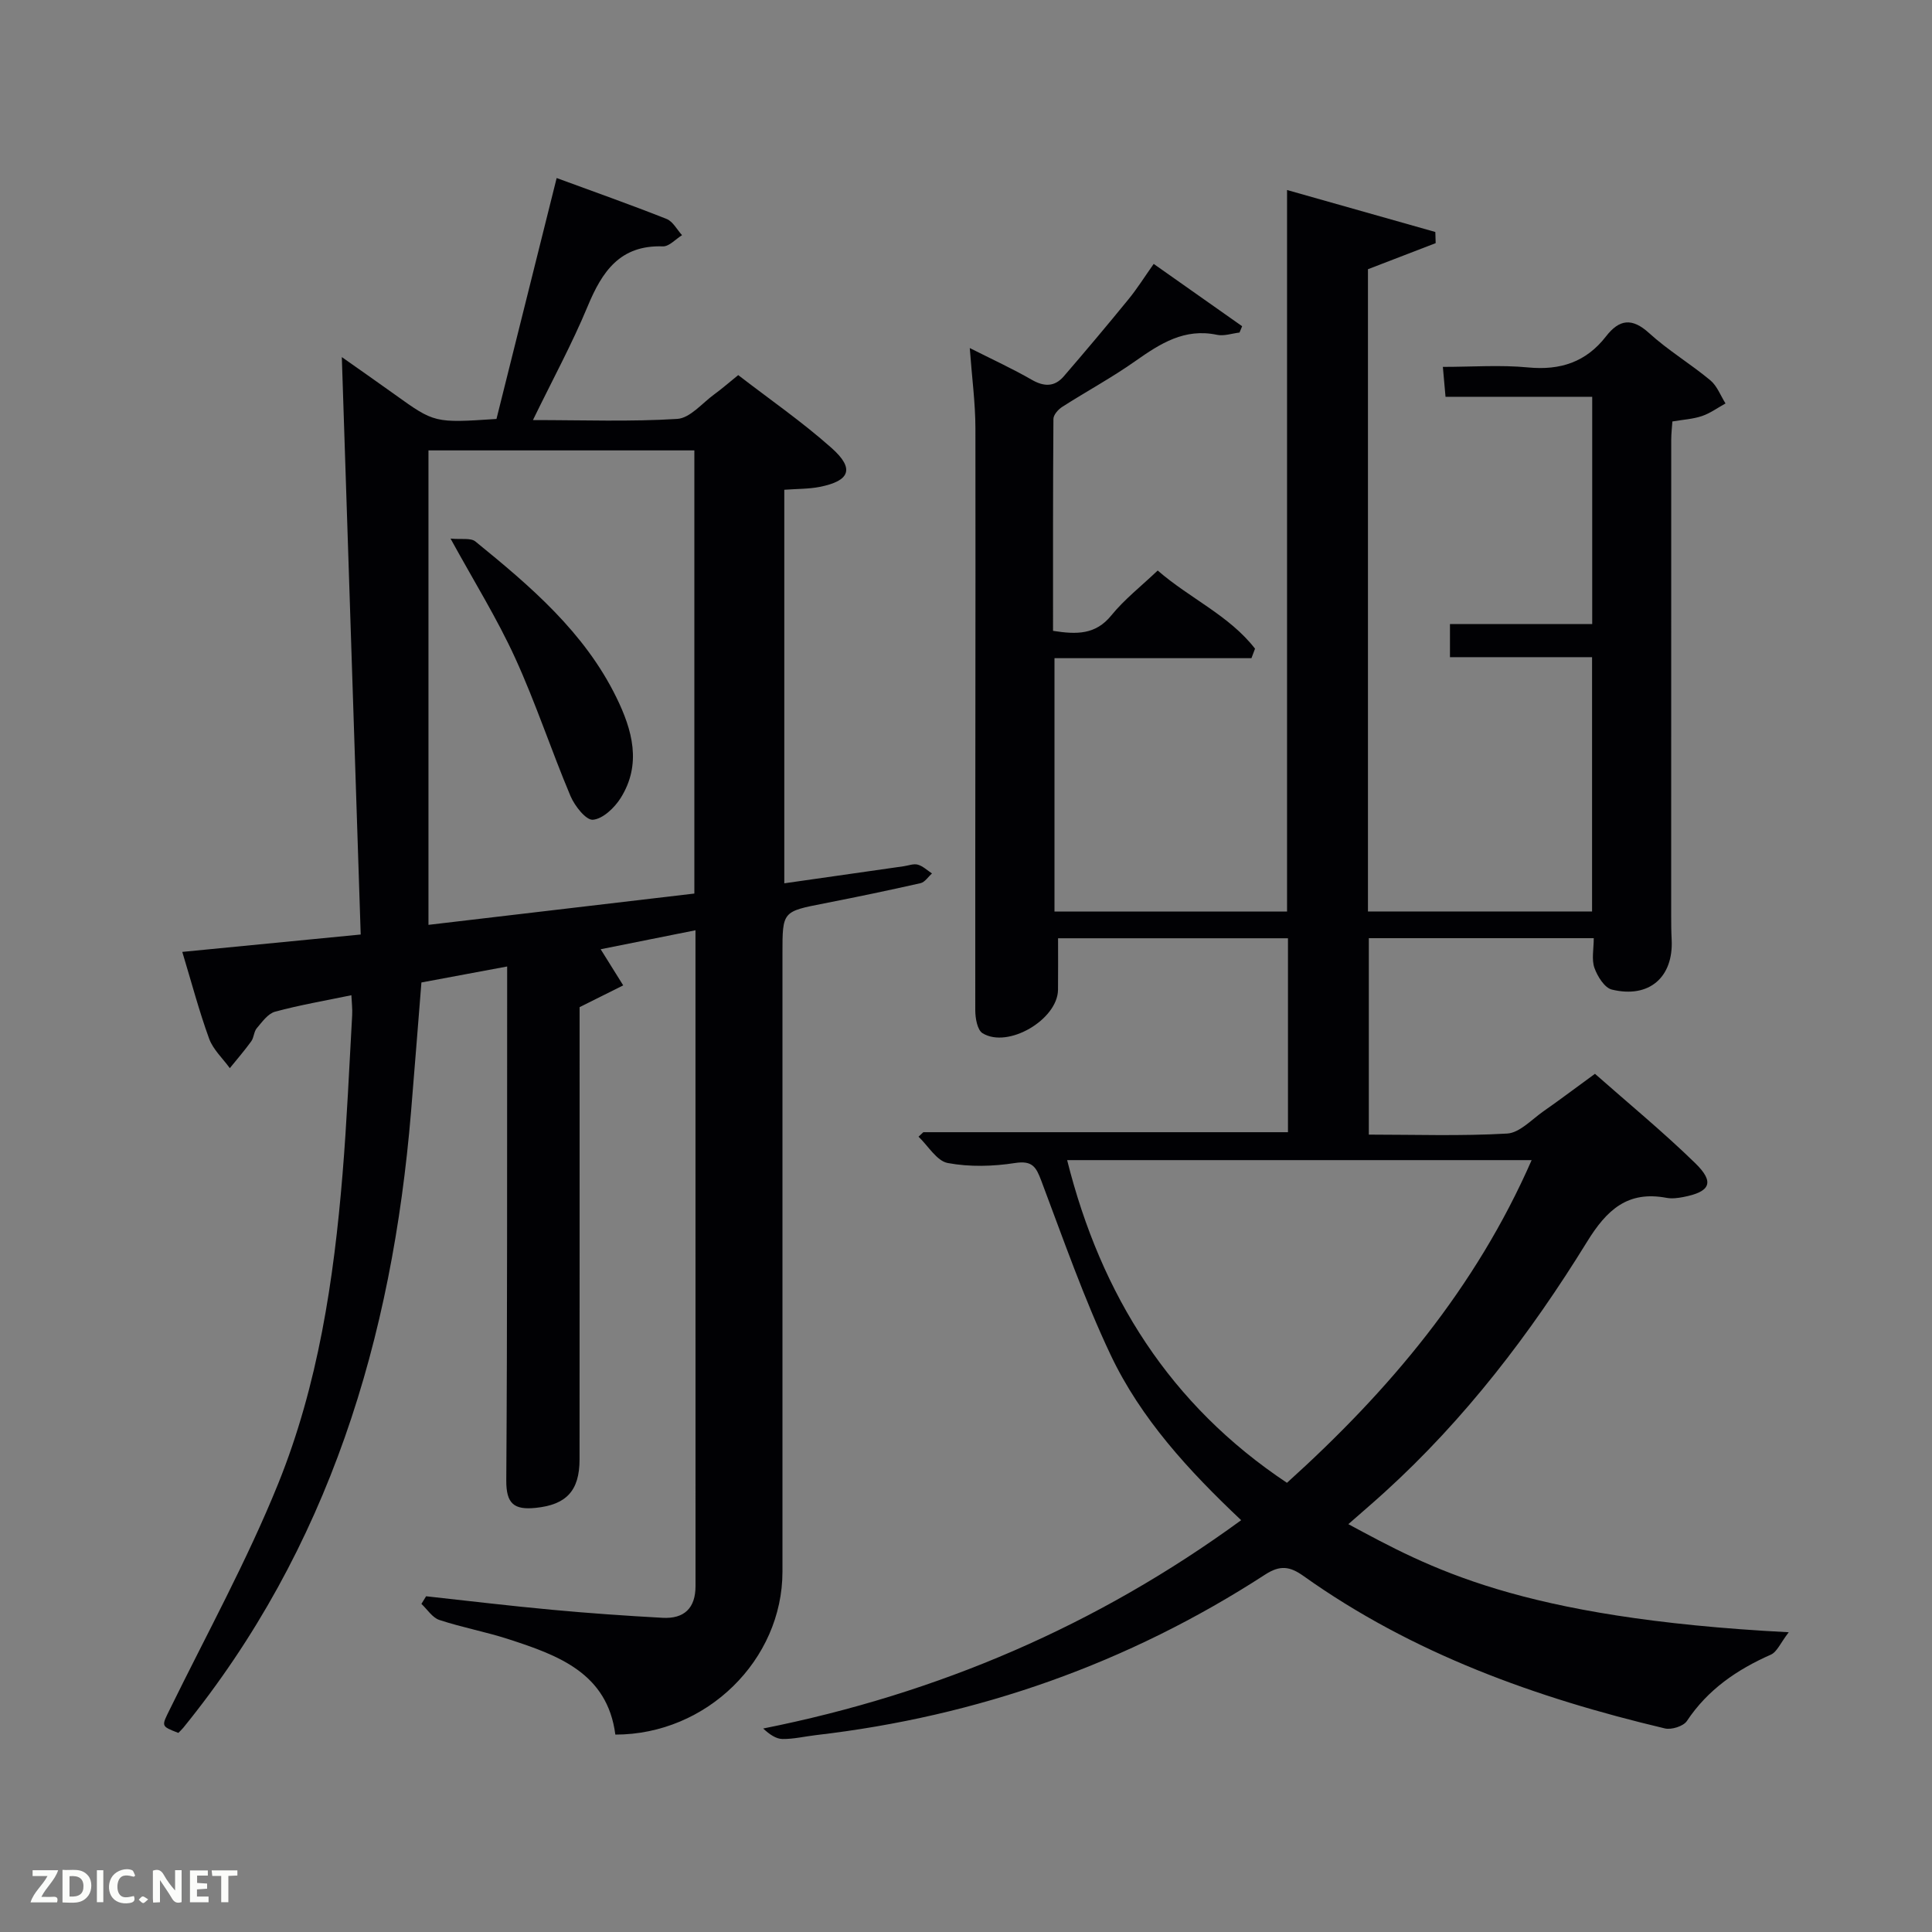 <svg enable-background="new 0 0 400 400" viewBox="0 0 400 400" xmlns="http://www.w3.org/2000/svg"><rect x="0" y="0" width="400" height="400" fill="#808080" stroke="none"/><path d="m370.34 337.94c-1.72 2.23-2.43 4.08-3.71 4.64-7.01 3.1-13.04 7.21-17.38 13.74-.72 1.08-3.19 1.86-4.56 1.53-26.7-6.33-52.25-15.49-74.82-31.56-2.81-2-4.83-2.3-7.92-.3-28.37 18.4-59.45 29.36-93.04 33.25-2.31.27-4.61.83-6.91.8-1.34-.02-2.67-.94-3.99-2.17 36.2-7.22 69.07-21.31 98.96-43.13-10.89-10.28-20.77-21.02-27.03-34.23-5.52-11.66-9.78-23.93-14.34-36.02-1.08-2.86-1.83-4.26-5.46-3.7-4.56.71-9.42.84-13.92 0-2.28-.43-4.05-3.55-6.05-5.45.33-.31.67-.62 1-.93h75.49c0-13.1 0-26.49 0-40.15-15.69 0-31.29 0-47.6 0 0 3.49.03 7.08-.01 10.66-.07 6.16-10.34 12.23-15.62 9-1.09-.67-1.51-3.12-1.51-4.76-.03-40.16.08-80.32.03-120.49-.01-5.28-.73-10.55-1.17-16.61 4.66 2.35 8.85 4.27 12.82 6.56 2.57 1.48 4.74 1.5 6.64-.7 4.54-5.26 9.02-10.59 13.41-15.97 1.77-2.16 3.26-4.55 5.21-7.31 6.32 4.45 12.31 8.68 18.31 12.9-.18.44-.36.87-.54 1.31-1.56.18-3.21.78-4.66.47-6.72-1.42-11.74 1.8-16.87 5.41-4.87 3.44-10.15 6.29-15.18 9.51-.83.53-1.82 1.65-1.82 2.5-.11 14.62-.08 29.23-.08 43.87 4.88.77 8.81.83 12.08-3.21 2.7-3.32 6.16-6.02 9.59-9.28 6.6 5.75 14.8 9.29 20.15 16.18-.25.66-.49 1.31-.74 1.97-13.49 0-26.98 0-40.78 0v52.45h48.15c0-49.5 0-99.02 0-149.38 10.31 2.92 20.5 5.8 30.7 8.69.02.77.05 1.54.07 2.31-4.62 1.78-9.23 3.56-14.02 5.4v132.97h46.4c0-17.34 0-34.73 0-52.65-9.7 0-19.43 0-29.42 0 0-2.46 0-4.4 0-6.86h29.45c0-15.9 0-31.28 0-47.05-9.99 0-19.92 0-30.37 0-.18-2.06-.34-3.79-.55-6.19 6.06 0 11.89-.44 17.62.11 6.7.65 12.04-1.11 16.16-6.43 2.74-3.53 5.37-3.92 8.94-.66 3.92 3.57 8.56 6.35 12.65 9.75 1.41 1.17 2.12 3.17 3.15 4.8-1.62.89-3.16 2.03-4.88 2.61-1.86.63-3.9.74-6.12 1.12-.08 1.2-.24 2.5-.24 3.81-.01 32.83-.01 65.66-.01 98.49 0 1.67.01 3.33.1 5 .38 7.77-4.67 12.2-12.39 10.32-1.51-.37-2.98-2.74-3.6-4.49-.62-1.76-.14-3.9-.14-6.15-15.62 0-30.89 0-46.57 0v40.67c9.47 0 19.08.33 28.64-.22 2.58-.15 5.07-2.9 7.5-4.6 3.4-2.37 6.71-4.88 10.68-7.77 6.96 6.15 14.13 12.04 20.75 18.49 4.08 3.97 3.15 5.94-2.45 7.02-1.13.22-2.37.38-3.48.17-8.05-1.51-12.37 2.46-16.46 9.1-11.73 19.03-25.28 36.75-41.93 51.87-2.43 2.21-4.93 4.34-7.49 6.59 16.62 8.92 35.07 19.48 91.18 22.38zm-149.4-97.75c7.02 28.03 21.33 50.71 45.51 66.81 21.18-19.1 39.08-40.35 50.66-66.81-32.35 0-64.11 0-96.17 0z" fill="#010104"/><path d="m72.75 206.05c-5.48 1.14-10.71 2.03-15.8 3.41-1.47.4-2.67 2.11-3.78 3.41-.61.71-.59 1.94-1.15 2.72-1.39 1.92-2.95 3.72-4.44 5.56-1.46-2.02-3.46-3.85-4.28-6.1-2.09-5.74-3.65-11.67-5.56-17.97 12.08-1.18 23.77-2.32 36.94-3.6-1.3-39.69-2.59-79.33-3.91-119.55 3.55 2.51 7.26 5.08 10.93 7.72 8.26 5.93 8.25 5.94 21.09 5.09 4.06-16.27 8.18-32.76 12.46-49.88 7.72 2.84 15.29 5.51 22.76 8.47 1.31.52 2.15 2.21 3.2 3.36-1.32.81-2.67 2.36-3.97 2.32-8.88-.31-12.58 5.2-15.58 12.43-3.23 7.77-7.27 15.2-11.32 23.53 10.43 0 20.18.37 29.88-.24 2.66-.17 5.16-3.27 7.68-5.1 1.48-1.07 2.85-2.28 4.94-3.97 6.41 4.95 13.23 9.66 19.36 15.12 4.78 4.26 3.78 6.79-2.51 8.03-2.26.44-4.62.39-7.31.59v81.48c8.35-1.19 16.53-2.36 24.71-3.53.99-.14 2.06-.58 2.94-.33 1.06.3 1.96 1.19 2.93 1.82-.79.69-1.48 1.81-2.37 2.01-6.63 1.5-13.3 2.89-19.97 4.19-8.62 1.69-8.62 1.64-8.62 10.38v127.98c0 18.24-15.67 33.73-34.6 33.73-1.65-12.72-11.78-16.4-22.07-19.74-4.73-1.54-9.66-2.44-14.38-4-1.44-.48-2.48-2.18-3.7-3.32.32-.53.65-1.05.97-1.58 8.7.95 17.39 2 26.1 2.8 7.61.71 15.24 1.24 22.87 1.66 4.44.24 6.82-1.98 6.81-6.59-.01-44.98-.01-89.96-.01-135.76-6.79 1.36-13.26 2.65-19.63 3.93 1.7 2.73 3.18 5.1 4.67 7.48-2.69 1.34-5.39 2.69-9.03 4.51v4.15c0 29.83.01 59.66-.01 89.48 0 6.54-2.78 9.4-9.1 10.04-4.45.45-6.1-.84-6.07-5.69.23-33.49.15-66.99.18-100.48 0-1.81 0-3.63 0-5.92-6.1 1.14-11.73 2.19-17.75 3.31-.72 8.97-1.41 17.88-2.15 26.78-3.9 46.88-16.97 90.36-47.15 127.52-.31.38-.69.72-1.02 1.07-3.67-1.42-3.51-1.34-1.75-4.92 7.6-15.51 15.96-30.71 22.42-46.69 8.25-20.42 11.52-42.19 13.32-64.09.9-10.93 1.37-21.9 1.99-32.86.08-1.3-.09-2.61-.16-4.17zm15.96-112.8v98.23c18.37-2.16 36.74-4.32 55.05-6.48 0-30.99 0-61.25 0-91.75-18.16 0-36.08 0-55.05 0z" fill="#010104"/><path d="m93.28 111.51c2.2.22 4.17-.2 5.15.6 11.37 9.25 22.56 18.75 29.18 32.27 3.31 6.75 5.3 13.84.88 20.86-1.27 2.01-3.67 4.3-5.73 4.48-1.43.13-3.78-2.86-4.65-4.92-3.99-9.47-7.2-19.28-11.47-28.61-3.7-8.1-8.45-15.73-13.36-24.68z" fill="#010104"/><g fill="#fbfcfa"><path d="m37.59 393.81c-.92.31-1.52.05-2-.78-.7-1.2-1.52-2.34-2.47-3.78v4.59c-.55.03-.95.05-1.41.07-.03-.37-.06-.64-.06-.91 0-1.91 0-3.81 0-5.7 1.13-.41 1.77-.03 2.29.91.62 1.11 1.38 2.14 2.31 3.19v-4.2h1.35v6.61z"/><path d="m12.94 393.88v-6.75c1.9.19 3.93-.54 5.37 1.29.8 1.01.78 2.88.03 3.97-1.37 1.97-3.4 1.51-5.4 1.49m1.45-1.22c2.04.12 2.92-.58 2.89-2.21-.03-1.51-.98-2.19-2.89-2z"/><path d="m11.81 393.87h-5.49c.68-2.18 2.47-3.48 3.51-5.45h-3.08v-1.21h5.29c-.71 2.13-2.44 3.48-3.47 5.51.86 0 1.63.04 2.39-.01.79-.05 1.14.21.85 1.16"/><path d="m39.33 393.86v-6.61h3.7v1.07h-2.22v1.52c.68.04 1.34.09 2.07.13v1.07c-.72.05-1.38.09-2.1.14v1.48h2.4v1.19h-3.85z"/><path d="m27.71 388.56c-1.15-.3-2.46-.61-3.1.64-.37.73-.41 1.93-.06 2.67.63 1.35 1.99.93 3.17.68.35.94-.01 1.32-.93 1.46-1.62.25-3.05-.27-3.76-1.48-.72-1.24-.6-3.03.31-4.17.88-1.11 2.71-1.7 4-1.16.32.13.44.74.65 1.12-.1.08-.19.16-.28.24"/><path d="m49.15 387.24v1.07c-.59.02-1.17.05-1.87.08v5.44h-1.48v-5.44h-1.85c-.05-.4-.08-.73-.13-1.15z"/><path d="m20.06 387.21h1.33v6.62h-1.33z"/><path d="m30.68 393.25c-.49.38-.8.79-1.05.76-.32-.05-.6-.45-.9-.7.26-.24.51-.64.8-.67.29-.04.62.3 1.15.61"/></g></svg>
